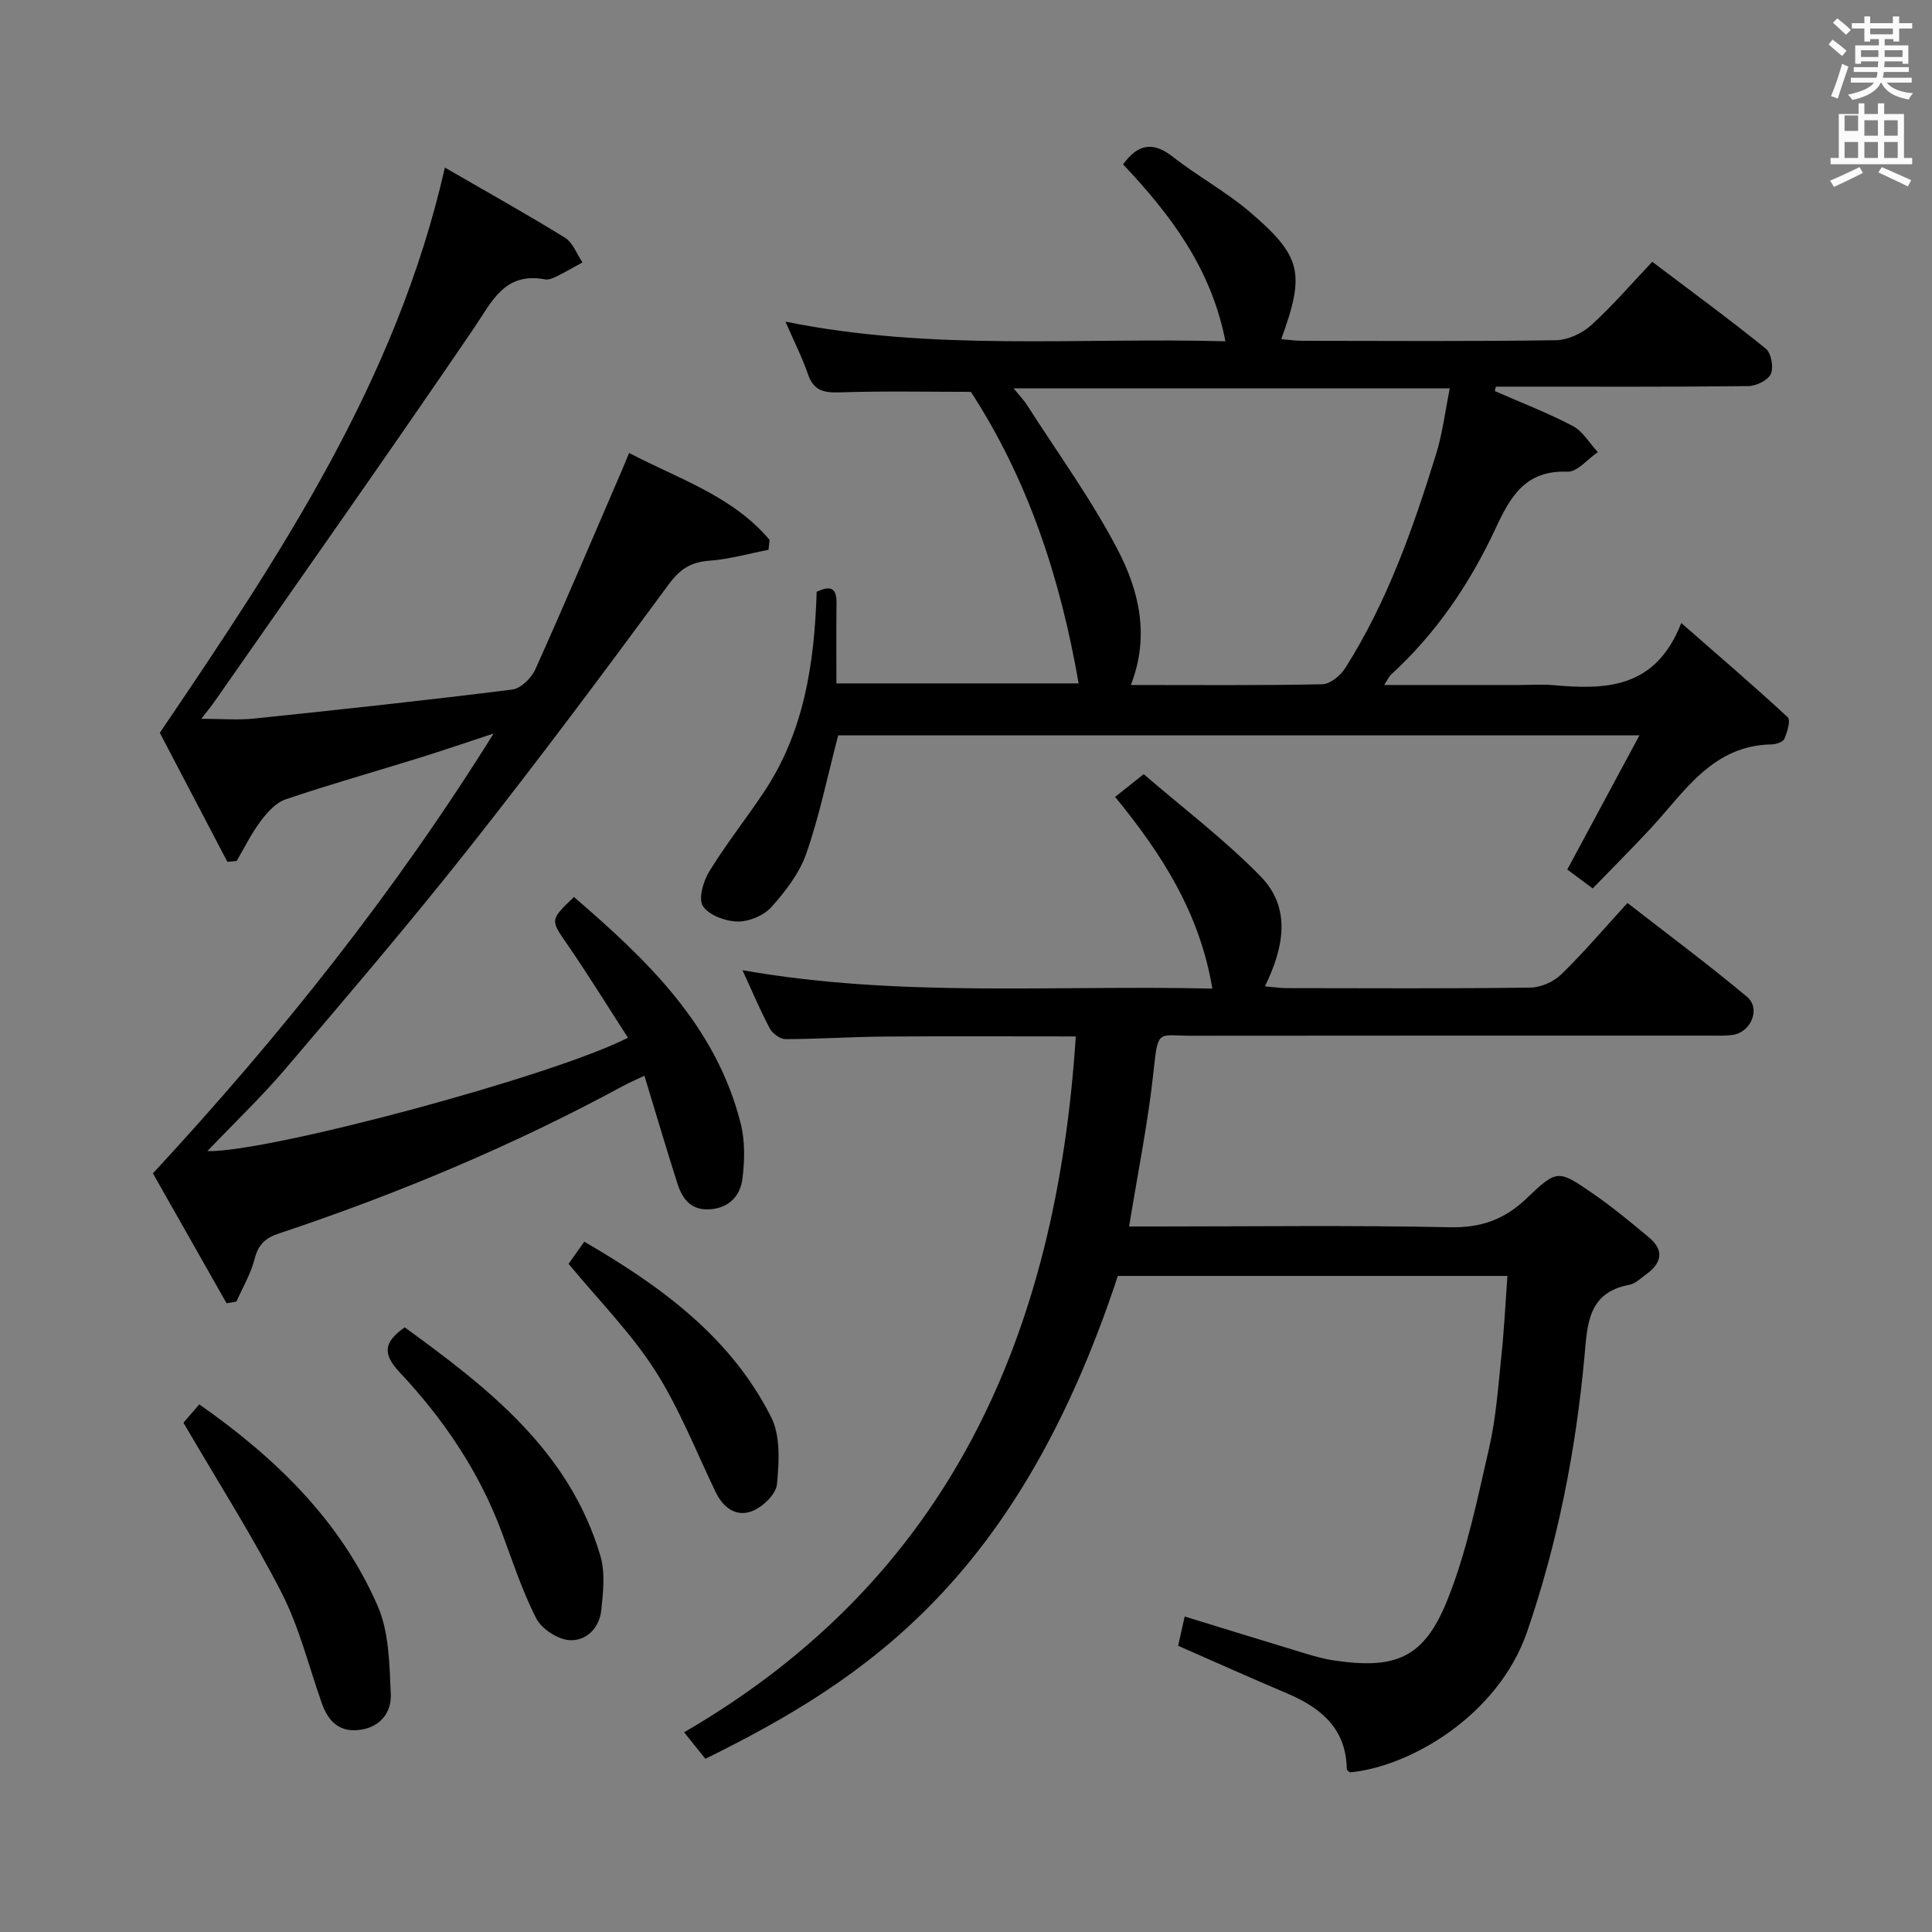 <svg enable-background="new 0 0 400 400" viewBox="0 0 400 400" xmlns="http://www.w3.org/2000/svg"><rect x="0" y="0" width="400" height="400" fill="#808080" stroke="none"/><path d="m378.6 9.2.8-1c.9.7 1.9 1.4 2.9 2.3l-.9 1.1c-1.1-.9-2-1.7-2.8-2.4zm.5 10.7c.9-2.1 1.6-4.3 2.3-6.7.4.2.8.4 1.3.6-.7 2.1-1.5 4.3-2.2 6.6zm.4-15.2.9-.9c1 .8 2 1.6 2.8 2.4l-1 1c-1-.9-1.9-1.8-2.7-2.5zm12.5-1.3h1.2v1.4h2.7v1.1h-2.7v2.7h-1.2v-.5h-1.8v1.3h4.9v3.8h-1.2v-.5h-3.7c0 .4-.1.9-.1 1.2h5.1v1h-5.2c0 .5-.1.9-.2 1.2h6v1h-5.2c1.1 1.3 2.9 2 5.5 2.2-.4.4-.7.8-.9 1.3-2.9-.5-4.8-1.6-5.7-3.5h-.1c-.8 1.7-2.7 2.9-5.9 3.6-.2-.4-.6-.8-.9-1.1 2.8-.6 4.6-1.4 5.4-2.5h-4.8v-1h5.3c.1-.3.2-.7.2-1.2h-4.9v-1h5c0-.4 0-.8.1-1.2h-3.6v.5h-1.2v-3.8h4.9v-1.3h-1.8v.5h-1.2v-2.7h-2.6v-1.1h2.6v-1.4h1.2v1.4h4.7v-1.4zm-6.7 8.4h3.6c0-.4 0-.9 0-1.4h-3.6zm1.9-4.7h4.7v-1.2h-4.7zm6.7 3.3h-3.7v1.4h3.7z" fill="#fafbfa"/><path d="m384.7 21.4h1.3v2.2h2.8v-2.2h1.3v2.2h4.1v9.1h1.7v1.3h-16.9v-1.3h1.7v-9.1h4.1v-2.2zm.3 13.2.7 1.2c-1.8.9-3.8 1.9-6 2.9-.2-.4-.5-.8-.8-1.3 2.4-1 4.4-2 6.1-2.8zm-3.1-7.5h2.8v-3.2h-2.8v4.2zm0 5.6h2.8v-3.3h-2.8zm4.1-4.6h2.8v-3.2h-2.8zm0 4.6h2.8v-3.3h-2.8zm3.6 1.9c2.1.9 4.1 1.8 6.1 2.7l-.7 1.3c-2.2-1.1-4.2-2-6.1-2.9zm3.3-9.7h-2.8v3.2h2.8zm-2.8 7.8h2.8v-3.3h-2.8z" fill="#fafbfa"/><g fill="#010000"><path d="m312.1 264.17c-27.45 0-54.08 0-80.66 0-20.62 62.44-51.83 83.43-85.4 99.97-1.24-1.54-2.54-3.17-4.4-5.49 55.31-32.1 77.12-82.86 81.09-144.07-13.38 0-26.51-.07-39.64.03-6.82.05-13.63.52-20.45.53-1.11 0-2.69-1.15-3.25-2.19-1.95-3.65-3.55-7.49-5.67-12.08 32.49 5.73 64.65 3.03 97.28 3.81-2.59-15.63-10.46-27.89-20.13-39.69 1.66-1.33 3.32-2.64 5.92-4.71 8.1 6.99 16.71 13.51 24.18 21.14 6.38 6.52 4.91 14.63.92 22.79 1.68.14 3.09.37 4.5.37 16.83.02 33.66.12 50.49-.11 2.17-.03 4.81-1.22 6.38-2.75 4.64-4.51 8.84-9.47 13.69-14.77 8.38 6.52 16.76 12.74 24.75 19.43 2.89 2.42.86 7.31-2.93 7.88-1.63.24-3.32.15-4.99.15-35.66.01-71.33-.02-106.99.03-6.94.01-7.03-1.52-7.92 7-1.12 10.7-3.29 21.29-5.1 32.49h5.4c20.33 0 40.67-.27 60.99.16 6.5.14 11.36-1.61 15.97-6.04 6.22-5.96 6.52-5.86 13.5-1.05 4.1 2.82 7.96 6.01 11.78 9.2 3.3 2.75 2.53 5.42-.68 7.71-1.08.77-2.16 1.86-3.37 2.09-8.65 1.59-8.7 8.21-9.32 14.92-1.79 19.39-5.5 38.37-11.85 56.87-6 17.47-24.4 28.06-36.73 29.16-.21-.22-.62-.44-.62-.67-.13-8.41-5.36-12.72-12.41-15.7-7.47-3.16-14.87-6.49-22.51-9.84.46-2.05.88-3.94 1.36-6.06 8.33 2.56 16.51 5.1 24.71 7.58 2.06.62 4.15 1.22 6.26 1.53 12.73 1.86 18.57-.49 23.4-12.49 4.04-10.05 6.21-20.9 8.66-31.52 1.41-6.12 1.85-12.48 2.51-18.76.58-5.41.84-10.86 1.28-16.85z"/><path d="m173.54 152.24c-2.25 8.59-3.9 16.73-6.61 24.49-1.42 4.07-4.31 7.82-7.24 11.09-1.57 1.75-4.65 3.02-7.01 2.97-2.51-.05-5.93-1.31-7.15-3.21-.99-1.52.09-5.16 1.34-7.2 3.47-5.65 7.63-10.89 11.31-16.42 8.34-12.51 10.45-26.72 10.9-41.44 2.56-1.2 4.14-1.1 4.11 2.26-.06 5.46-.02 10.93-.02 16.71h50.15c-3.77-21.78-10.49-42.21-22.31-60.36-8.78 0-18.08-.2-27.36.11-3.32.11-5.26-.52-6.39-3.81-1.17-3.43-2.84-6.69-4.64-10.84 30.44 6.19 60.51 3.24 91.09 4.07-2.95-15.15-11.39-26.25-21.19-36.63 3.09-4.26 6.21-4.79 10.37-1.52 5.09 4 10.9 7.13 15.81 11.32 10.85 9.26 11.53 12.71 6.57 26.39 1.53.12 2.95.34 4.37.34 17.5.02 35 .14 52.49-.12 2.47-.04 5.41-1.4 7.28-3.09 4.43-4.01 8.34-8.58 12.67-13.15 8.27 6.25 16.04 11.94 23.51 17.99 1.13.91 1.66 3.88 1.04 5.24-.6 1.31-3.04 2.5-4.69 2.51-15.83.18-31.66.11-47.49.11-1.59 0-3.17 0-4.76 0-.07.31-.13.61-.2.92 5.4 2.37 10.93 4.49 16.14 7.23 2.09 1.1 3.47 3.56 5.18 5.41-2.1 1.42-4.25 4.13-6.29 4.05-8.62-.34-11.75 5.02-14.86 11.71-5.29 11.37-12.27 21.72-21.64 30.28-.43.39-.67.99-1.45 2.17h27.97c2.33 0 4.68-.17 7 .03 10.84.96 21.19.84 26.55-12.86 8.05 7.05 15.18 13.14 22.04 19.51.65.6-.1 3.07-.69 4.47-.28.65-1.72 1.13-2.64 1.15-12.29.21-17.99 9.8-25.09 17.44-3.84 4.13-7.83 8.12-11.96 12.38-2.11-1.56-3.81-2.83-5.26-3.91 4.88-9.07 9.68-18 14.94-27.79-56.54 0-111.45 0-165.89 0zm60.59-10.42c13.67 0 26.66.12 39.63-.15 1.63-.03 3.75-1.78 4.73-3.31 8.72-13.71 14.05-28.91 18.83-44.31 1.35-4.34 1.89-8.93 2.84-13.64-30.32 0-59.99 0-90.3 0 1.23 1.52 2.14 2.45 2.83 3.53 6.33 9.91 13.3 19.48 18.71 29.87 4.37 8.38 6.72 17.76 2.73 28.01z"/><path d="m102.2 151.86c-5.15 1.7-10.28 3.46-15.46 5.07-9.19 2.86-18.47 5.47-27.59 8.56-2.02.68-3.81 2.69-5.16 4.49-1.93 2.56-3.36 5.5-5 8.28-.64.06-1.27.12-1.91.18-4.87-9.31-9.75-18.61-13.99-26.72 24.93-36.82 48.93-72.69 59.02-117.02 8.87 5.13 16.97 9.64 24.85 14.51 1.64 1.01 2.45 3.37 3.64 5.11-1.78.98-3.54 2.01-5.36 2.91-.73.36-1.66.75-2.4.61-8.42-1.57-10.96 4.58-14.77 10.17-17.68 25.98-35.81 51.65-53.78 77.42-.56.81-1.19 1.56-2.61 3.39 4.27 0 7.64.3 10.94-.05 17.83-1.86 35.66-3.77 53.45-6.01 1.77-.22 3.96-2.39 4.77-4.19 6.19-13.77 12.08-27.67 18.06-41.53.39-.9.75-1.81 1.35-3.26 10.29 5.39 21.44 8.92 29.08 18-.07.68-.14 1.37-.22 2.05-4.08.79-8.14 1.96-12.26 2.26-3.83.28-6.05 1.71-8.41 4.91-13.5 18.35-27.13 36.61-41.25 54.48-12.27 15.53-25.14 30.6-37.98 45.68-5.03 5.91-10.68 11.3-16.28 17.17 12.72.28 71.86-15.63 87.08-23.48-4.17-6.45-8.15-12.92-12.46-19.18-3.61-5.24-3.77-5.12 1.28-9.96 15.09 13 29.39 26.58 34.52 46.88.91 3.61.83 7.63.38 11.36-.42 3.46-2.58 6.06-6.58 6.41-3.95.35-5.84-2.02-6.87-5.24-2.32-7.25-4.47-14.56-6.86-22.4-1.82.86-3.12 1.41-4.35 2.08-22.85 12.39-46.73 22.38-71.36 30.59-2.89.96-4.26 2.37-5.01 5.31-.78 3.04-2.46 5.86-3.74 8.77-.68.12-1.37.24-2.05.36-5.26-9.28-10.53-18.56-15.25-26.9 26.5-28.61 50.15-58.36 70.54-91.07z"/><path d="m37.98 294.56c.54-.63 1.82-2.11 3.28-3.8 15.79 11.07 29.2 24.04 36.91 41.67 2.4 5.49 2.46 12.17 2.74 18.34.16 3.56-1.97 6.68-6.14 7.34-4.43.7-6.8-1.65-8.17-5.54-2.68-7.65-4.65-15.67-8.31-22.83-6.01-11.72-13.13-22.88-20.31-35.18z"/><path d="m83.79 274.81c17.22 12.53 34.05 25.5 40.51 47.3 1.03 3.48.58 7.54.19 11.27-.39 3.7-3.16 6.46-6.66 6.19-2.44-.19-5.7-2.34-6.82-4.52-2.92-5.72-4.92-11.92-7.18-17.97-4.68-12.5-12.05-23.34-21.09-32.96-3.6-3.85-3.29-6.24 1.05-9.31z"/><path d="m117.72 261.66c.68-.96 1.81-2.55 3.25-4.58 15.91 9.24 30.32 19.74 38.69 36.33 1.97 3.9 1.64 9.3 1.2 13.9-.2 2.07-2.97 4.72-5.16 5.56-3.27 1.26-5.97-.69-7.55-3.99-4.09-8.51-7.57-17.42-12.63-25.31-4.99-7.73-11.61-14.41-17.8-21.91z"/></g></svg>